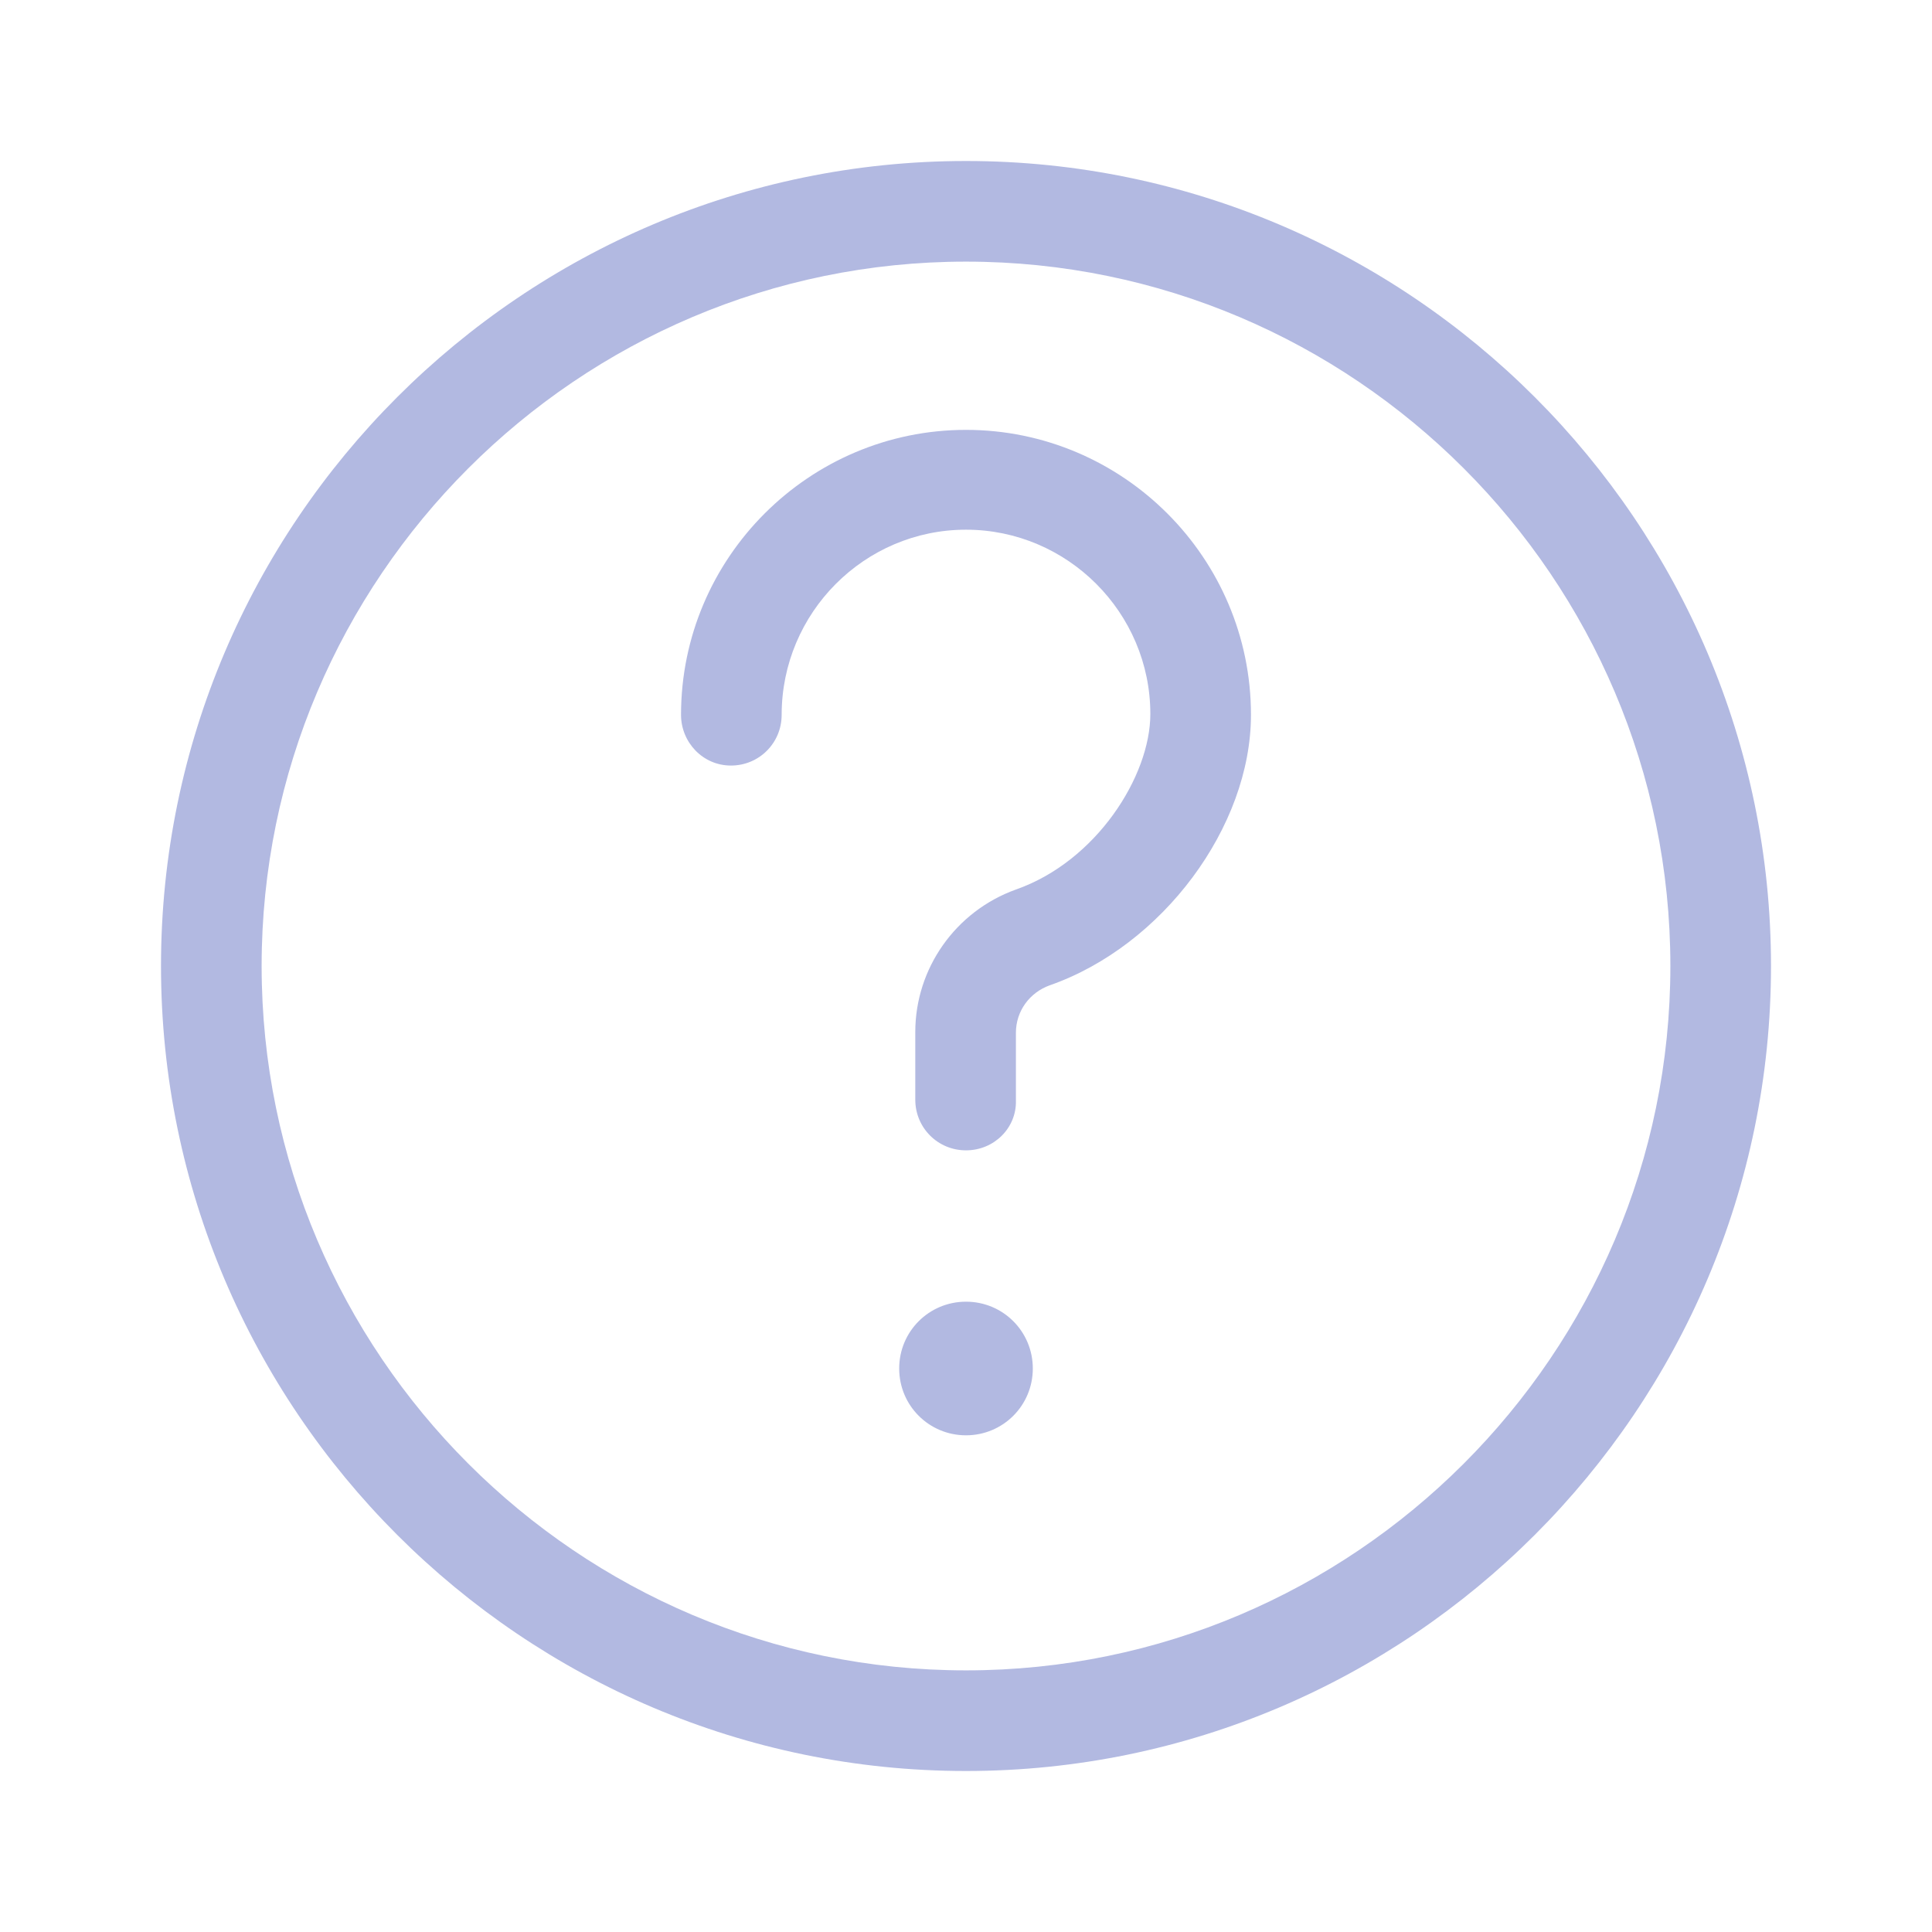 <?xml version="1.0" encoding="utf-8"?>
<!-- Generator: Adobe Illustrator 24.0.0, SVG Export Plug-In . SVG Version: 6.00 Build 0)  -->
<svg version="1.1" id="Layer_1" xmlns="http://www.w3.org/2000/svg" xmlns:xlink="http://www.w3.org/1999/xlink" x="0px" y="0px"
	 viewBox="0 0 24 24" style="enable-background:new 0 0 24 24;" xml:space="preserve">
<style type="text/css">
	.st0{fill:#B2B9E1;}
</style>
<g>
	<path class="st0" d="M34,516.33L34,516.33c0.32,0,0.59-0.26,0.59-0.58c0-1.92,0.76-3.73,2.12-5.09c0.23-0.23,0.23-0.6,0-0.83
		c-0.23-0.23-0.6-0.23-0.83,0c-1.58,1.58-2.46,3.68-2.46,5.92C33.42,516.07,33.68,516.33,34,516.33L34,516.33z"/>
	<path class="st0" d="M49.04,515.75c0,0.32,0.26,0.58,0.59,0.58h0c0.32,0,0.59-0.26,0.58-0.59c0-2.24-0.88-4.34-2.46-5.92
		c-0.23-0.23-0.6-0.23-0.83,0c-0.23,0.23-0.23,0.6,0,0.83C48.29,512.02,49.04,513.83,49.04,515.75L49.04,515.75z"/>
	<path class="st0" d="M43.26,522.85c-0.96,0.19-1.93,0.19-2.89,0c-0.32-0.06-0.63,0.14-0.69,0.46c-0.06,0.32,0.14,0.63,0.46,0.69
		c0.56,0.11,1.12,0.17,1.68,0.17c0.56,0,1.12-0.06,1.68-0.17c0.32-0.06,0.52-0.37,0.46-0.69C43.89,522.99,43.58,522.78,43.26,522.85
		z"/>
	<path class="st0" d="M45.19,510.79l-0.36-1.46c-0.16-0.66-0.62-1.18-1.21-1.44c0.22-0.34,0.34-0.73,0.34-1.16
		c0-1.18-0.96-2.15-2.15-2.15c-1.18,0-2.15,0.96-2.15,2.15c0,0.43,0.13,0.83,0.34,1.16c-0.59,0.26-1.04,0.78-1.21,1.44l-0.36,1.46
		c-0.07,0.29-0.01,0.6,0.18,0.84c0.19,0.24,0.47,0.38,0.77,0.38h4.86c0.3,0,0.58-0.14,0.77-0.38
		C45.2,511.38,45.27,511.08,45.19,510.79L45.19,510.79z M41.81,505.75c0.54,0,0.98,0.44,0.98,0.98s-0.44,0.98-0.98,0.98
		c-0.54,0-0.98-0.44-0.98-0.98S41.28,505.75,41.81,505.75z M39.64,510.83l0.3-1.21c0.11-0.44,0.5-0.74,0.95-0.74h1.86
		c0.45,0,0.84,0.3,0.95,0.74l0.3,1.21H39.64z"/>
	<path class="st0" d="M38.24,521.91c-0.16-0.66-0.62-1.18-1.21-1.44c0.22-0.34,0.34-0.73,0.34-1.16c0-1.18-0.96-2.15-2.15-2.15
		c-1.18,0-2.15,0.96-2.15,2.15c0,0.43,0.13,0.83,0.34,1.16c-0.59,0.26-1.04,0.78-1.21,1.44l-0.36,1.46
		c-0.07,0.29-0.01,0.6,0.18,0.84c0.19,0.24,0.47,0.38,0.77,0.38h4.86c0.3,0,0.58-0.14,0.77-0.38s0.25-0.54,0.18-0.84L38.24,521.91z
		 M35.22,518.33c0.54,0,0.98,0.44,0.98,0.98c0,0.54-0.44,0.98-0.98,0.98c-0.54,0-0.98-0.44-0.98-0.98
		C34.25,518.76,34.68,518.33,35.22,518.33z M33.04,523.4l0.3-1.21c0.11-0.44,0.5-0.74,0.95-0.74h1.86c0.45,0,0.84,0.3,0.95,0.74
		l0.3,1.21H33.04z"/>
	<path class="st0" d="M51.79,523.36l-0.36-1.46c-0.16-0.66-0.62-1.18-1.21-1.44c0.22-0.34,0.34-0.73,0.34-1.16
		c0-1.18-0.96-2.15-2.15-2.15c-1.18,0-2.15,0.96-2.15,2.15c0,0.43,0.13,0.83,0.34,1.16c-0.59,0.26-1.04,0.78-1.21,1.44l-0.36,1.46
		c-0.07,0.29-0.01,0.6,0.18,0.84s0.47,0.38,0.77,0.38h4.86c0.3,0,0.58-0.14,0.77-0.38C51.79,523.96,51.86,523.66,51.79,523.36
		L51.79,523.36z M48.41,518.33c0.54,0,0.98,0.44,0.98,0.98c0,0.54-0.44,0.98-0.98,0.98c-0.54,0-0.98-0.44-0.98-0.98
		C47.43,518.76,47.87,518.33,48.41,518.33z M46.23,523.4l0.3-1.21c0.11-0.44,0.5-0.74,0.95-0.74h1.86c0.45,0,0.84,0.3,0.95,0.74
		l0.3,1.21H46.23z"/>
	<path class="st0" d="M41.81,519.15L41.81,519.15c-0.32,0-0.59-0.26-0.59-0.59v-3.57c0-0.32,0.26-0.59,0.59-0.59h0
		c0.32,0,0.59,0.26,0.59,0.59v3.57C42.4,518.89,42.14,519.15,41.81,519.15z"/>
	<path class="st0" d="M39.44,516.78L39.44,516.78c0-0.32,0.26-0.59,0.59-0.59h3.57c0.32,0,0.59,0.26,0.59,0.59l0,0
		c0,0.33-0.26,0.59-0.59,0.59h-3.57C39.7,517.36,39.44,517.1,39.44,516.78z"/>
</g>
<g>
	<g>
		<path class="st0" d="M12.83,17c0,0.46-0.37,0.83-0.83,0.83s-0.83-0.37-0.83-0.83s0.37-0.83,0.83-0.83S12.83,16.54,12.83,17z"/>
		<path class="st0" d="M12,22C6.49,22,2,17.51,2,12S6.49,2,12,2s10,4.49,10,10S17.51,22,12,22z M12,3.25
			c-4.82,0-8.75,3.93-8.75,8.75s3.93,8.75,8.75,8.75s8.75-3.93,8.75-8.75S16.82,3.25,12,3.25z"/>
		<path class="st0" d="M12,14.29c-0.35,0-0.63-0.28-0.63-0.63v-0.84c0-0.79,0.5-1.5,1.25-1.77c1-0.35,1.67-1.41,1.67-2.18
			c0-1.26-1.03-2.29-2.29-2.29S9.71,7.61,9.71,8.88c0,0.35-0.28,0.63-0.63,0.63S8.46,9.22,8.46,8.88c0-1.95,1.59-3.54,3.54-3.54
			s3.54,1.59,3.54,3.54c0,1.39-1.1,2.87-2.5,3.36c-0.25,0.09-0.42,0.32-0.42,0.59v0.84C12.63,14.01,12.35,14.29,12,14.29z"/>
	</g>
</g>
</svg>
